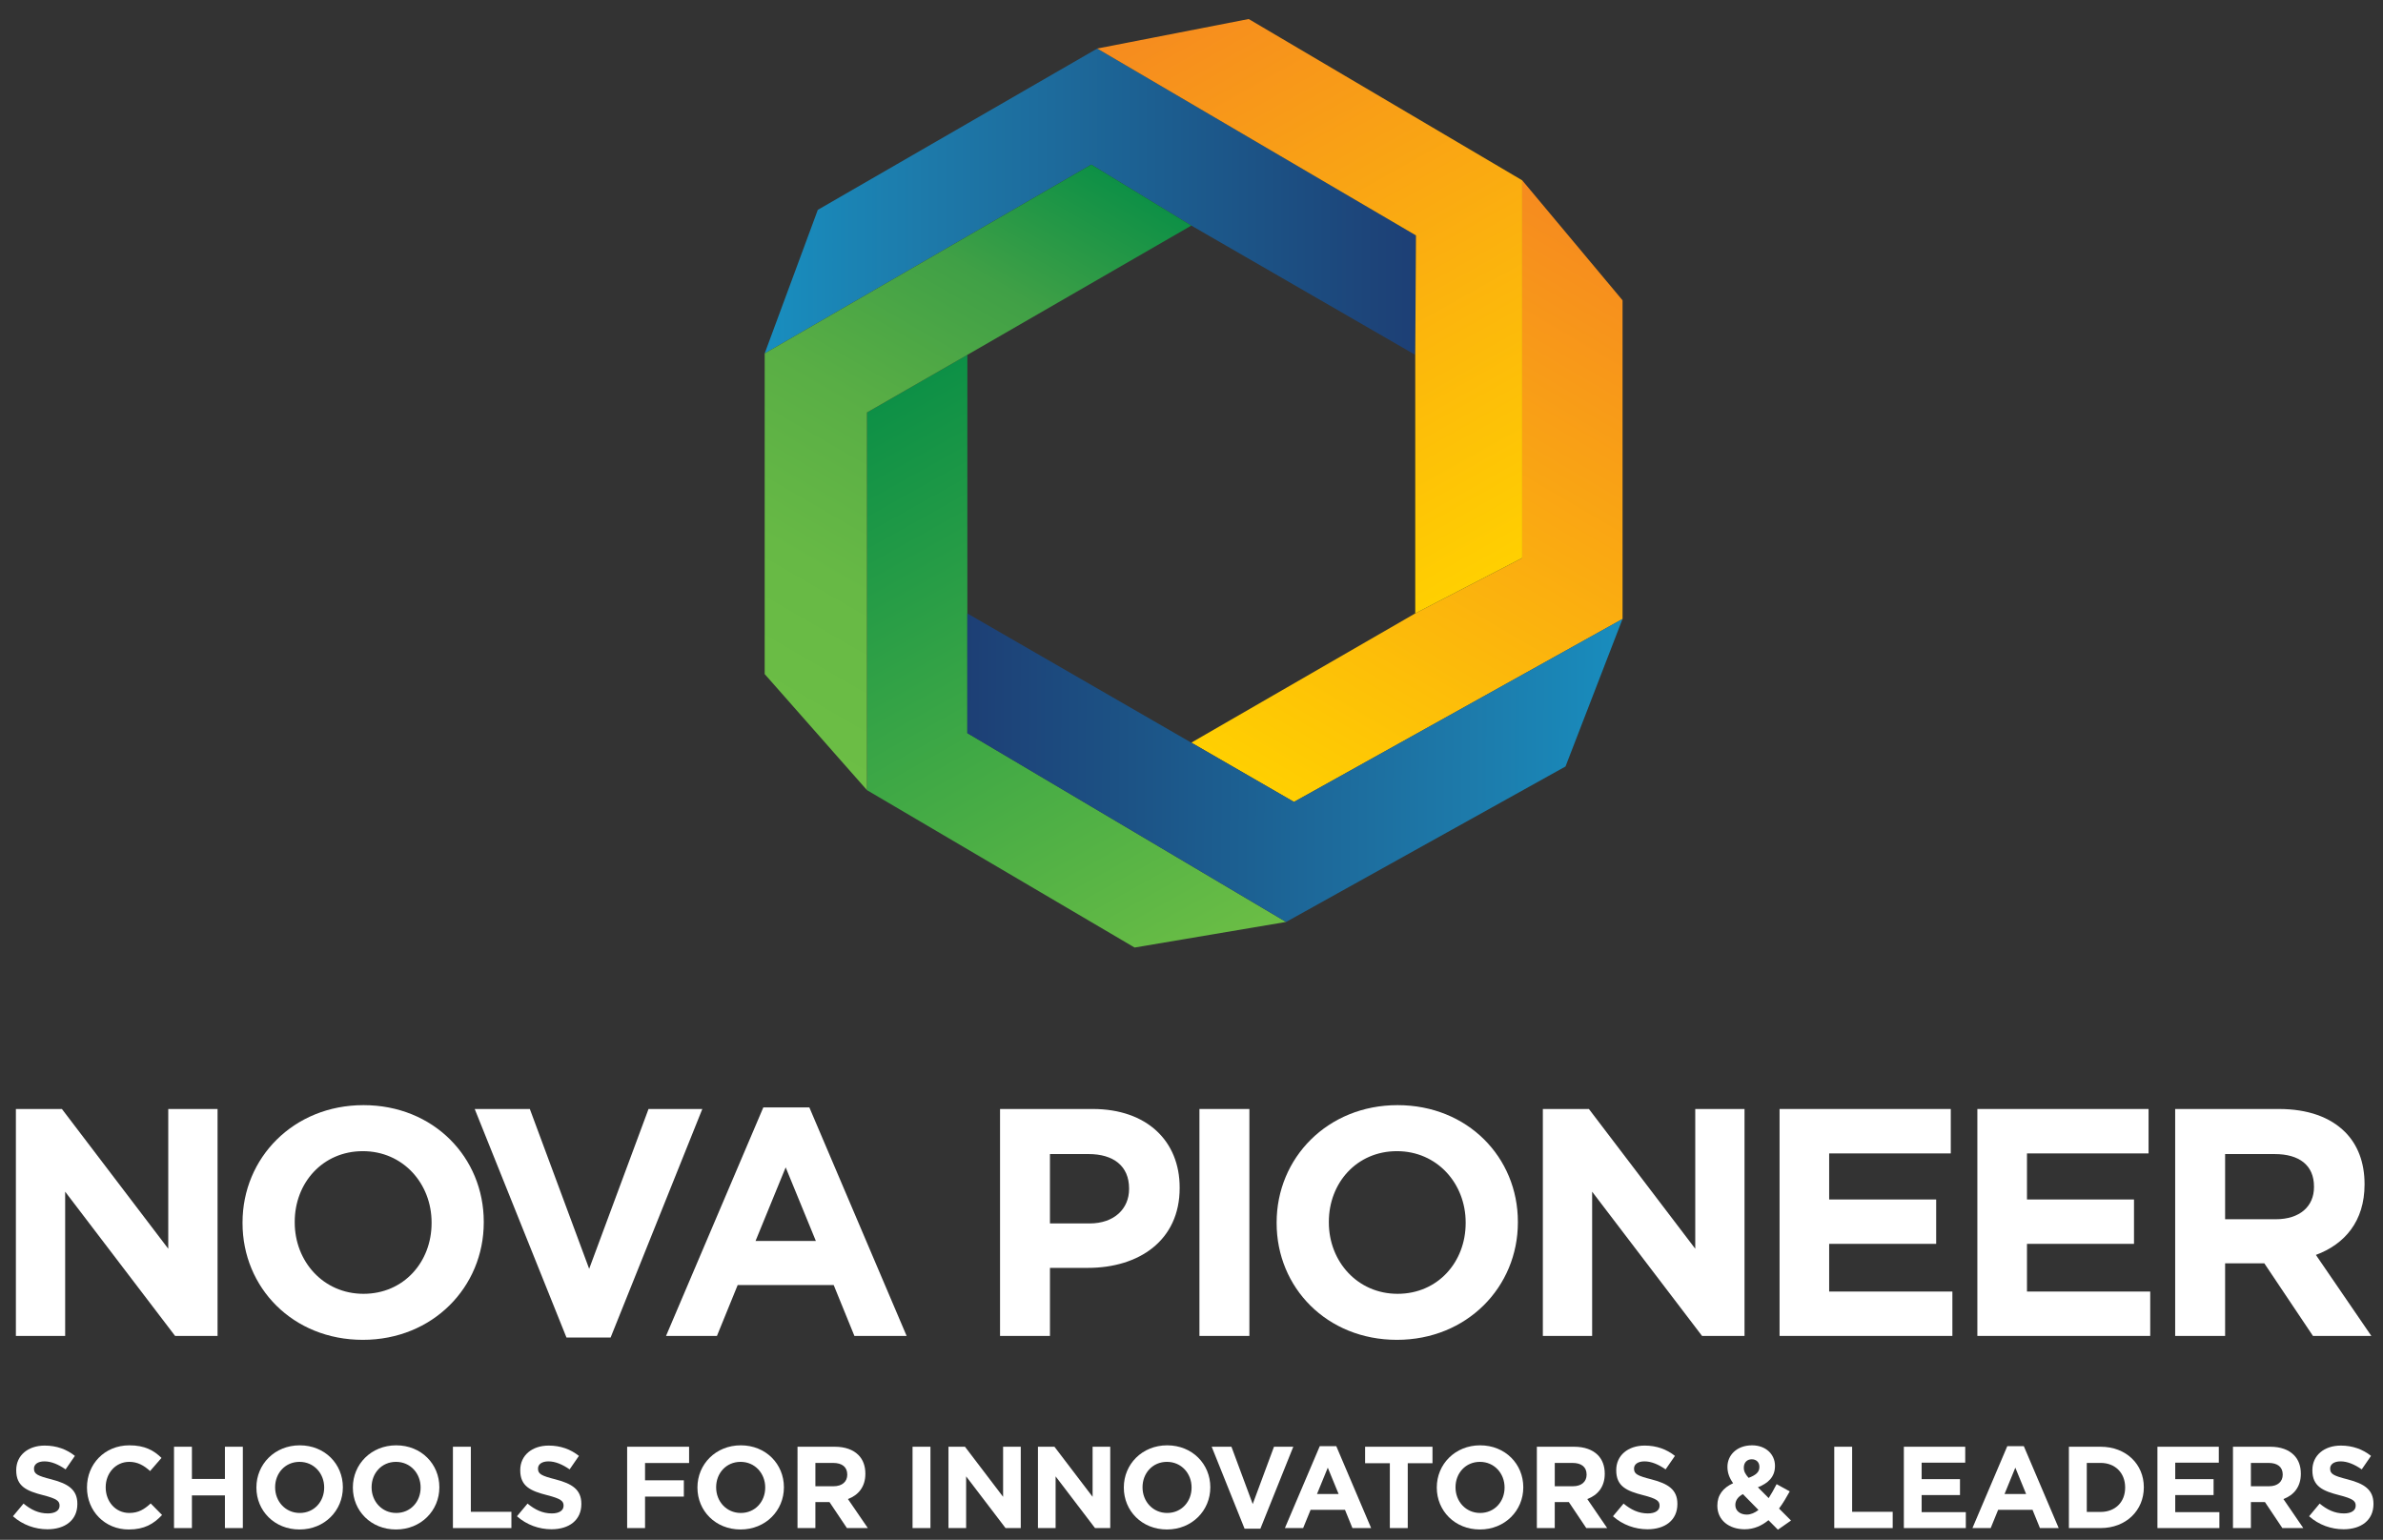 <?xml version="1.0" encoding="utf-8"?>
<!-- Generator: Adobe Illustrator 16.0.0, SVG Export Plug-In . SVG Version: 6.00 Build 0)  -->
<!DOCTYPE svg PUBLIC "-//W3C//DTD SVG 1.1//EN" "http://www.w3.org/Graphics/SVG/1.1/DTD/svg11.dtd">
<svg version="1.1" id="Layer_1" xmlns="http://www.w3.org/2000/svg" xmlns:xlink="http://www.w3.org/1999/xlink" x="0px" y="0px"
	 width="500.953px" height="323.781px" viewBox="0 0 500.953 323.781" enable-background="new 0 0 500.953 323.781"
	 xml:space="preserve">
<rect x="0" y="0" width="500.953" height="323.781" fill="#333333" stroke="none"/>
<g>
	<g>
		
			<linearGradient id="SVGID_1_" gradientUnits="userSpaceOnUse" x1="166.751" y1="186.369" x2="303.34" y2="186.369" gradientTransform="matrix(1 0 0 -1 -6 228.781)">
			<stop  offset="0" style="stop-color:#188EBF"/>
			<stop  offset="0.246" style="stop-color:#1D7AAA"/>
			<stop  offset="0.776" style="stop-color:#1C5184"/>
			<stop  offset="1" style="stop-color:#1D3F75"/>
		</linearGradient>
		<polygon fill="url(#SVGID_1_)" points="171.92,44.124 160.751,74.319 229.411,34.611 250.439,47.433 297.514,74.616 
			297.664,49.502 230.657,10.208 		"/>
		
			<linearGradient id="SVGID_2_" gradientUnits="userSpaceOnUse" x1="353.613" y1="174.464" x2="284.741" y2="56.453" gradientTransform="matrix(1 0 0 -1 -6 228.781)">
			<stop  offset="0" style="stop-color:#F68B1F"/>
			<stop  offset="1" style="stop-color:#FFCF01"/>
		</linearGradient>
		<polygon fill="url(#SVGID_2_)" points="320.001,117.33 297.514,128.977 250.439,156.155 272.019,168.621 341.093,130.155 
			341.093,63.147 320.001,37.919 		"/>
		
			<linearGradient id="SVGID_3_" gradientUnits="userSpaceOnUse" x1="248.97" y1="18.921" x2="182.033" y2="138.866" gradientTransform="matrix(1 0 0 -1 -6 228.781)">
			<stop  offset="0" style="stop-color:#6CBE45"/>
			<stop  offset="1" style="stop-color:#0D9046"/>
		</linearGradient>
		<polygon fill="url(#SVGID_3_)" points="182.256,86.729 182.256,166.146 238.515,199.239 270.36,193.857 203.356,154.149 
			203.356,128.977 203.356,74.616 		"/>
		
			<linearGradient id="SVGID_4_" gradientUnits="userSpaceOnUse" x1="264.748" y1="234.311" x2="331.298" y2="115.529" gradientTransform="matrix(1 0 0 -1 -6 228.781)">
			<stop  offset="0" style="stop-color:#F68B1F"/>
			<stop  offset="1" style="stop-color:#FFCF01"/>
		</linearGradient>
		<polygon fill="url(#SVGID_4_)" points="230.657,10.208 297.664,49.502 297.514,74.616 297.514,128.977 320.001,117.33 
			320.001,37.919 262.5,4 		"/>
		
			<linearGradient id="SVGID_5_" gradientUnits="userSpaceOnUse" x1="160.285" y1="78.852" x2="229.227" y2="197.758" gradientTransform="matrix(1 0 0 -1 -6 228.781)">
			<stop  offset="0" style="stop-color:#6CBE45"/>
			<stop  offset="0.255" style="stop-color:#67B945"/>
			<stop  offset="0.512" style="stop-color:#59AE45"/>
			<stop  offset="0.767" style="stop-color:#40A046"/>
			<stop  offset="1" style="stop-color:#0D9046"/>
		</linearGradient>
		<polygon fill="url(#SVGID_5_)" points="160.751,74.319 160.751,141.739 182.256,166.146 182.256,86.729 203.356,74.616 
			250.439,47.433 229.416,34.611 		"/>
		
			<linearGradient id="SVGID_6_" gradientUnits="userSpaceOnUse" x1="348.436" y1="66.774" x2="209.147" y2="67.548" gradientTransform="matrix(1 0 0 -1 -6 228.781)">
			<stop  offset="0" style="stop-color:#188EBF"/>
			<stop  offset="0.246" style="stop-color:#1D7AAA"/>
			<stop  offset="0.776" style="stop-color:#1C5184"/>
			<stop  offset="1" style="stop-color:#1D3F75"/>
		</linearGradient>
		<polygon fill="url(#SVGID_6_)" points="203.352,154.159 270.367,193.857 329.099,161.169 341.087,130.146 272.019,168.621 
			250.439,156.165 203.352,128.985 		"/>
	</g>
	<g>
		<polygon fill="#FFFFFF" points="3.341,233.188 13.015,233.188 35.371,262.573 35.371,233.188 45.735,233.188 45.735,280.904 
			36.808,280.904 13.699,250.577 13.699,280.904 3.341,280.904 		"/>
		<path fill="#FFFFFF" d="M50.985,257.182v-0.136c0-13.562,10.702-24.668,25.426-24.668c14.725,0,25.285,10.972,25.285,24.533v0.135
			c0,13.563-10.701,24.681-25.421,24.681C61.552,281.727,50.985,270.744,50.985,257.182 M90.727,257.182v-0.136
			c0-8.18-5.999-14.991-14.451-14.991c-8.455,0-14.319,6.678-14.319,14.856v0.135c0,8.183,6.005,15.004,14.455,15.004
			C84.866,272.05,90.727,265.371,90.727,257.182"/>
		<polygon fill="#FFFFFF" points="99.793,233.188 111.381,233.188 123.854,266.794 136.333,233.188 147.641,233.188 
			128.359,281.248 119.085,281.248 		"/>
		<path fill="#FFFFFF" d="M160.466,232.854h9.675l20.449,48.051h-10.977l-4.355-10.7h-20.182l-4.361,10.7h-10.701L160.466,232.854z
			 M171.51,260.936l-6.346-15.472l-6.335,15.472H171.51z"/>
		<path fill="#FFFFFF" d="M210.228,233.188h19.489c11.385,0,18.271,6.75,18.271,16.496v0.135c0,11.045-8.587,16.777-19.292,16.777
			h-7.974v14.309h-10.494V233.188L210.228,233.188z M229.042,257.254c5.243,0,8.312-3.133,8.312-7.229v-0.135
			c0-4.707-3.273-7.227-8.519-7.227h-8.114v14.589L229.042,257.254L229.042,257.254z"/>
		<rect x="252.145" y="233.188" fill="#FFFFFF" width="10.499" height="47.717"/>
		<path fill="#FFFFFF" d="M268.373,257.182v-0.136c0-13.562,10.701-24.668,25.426-24.668c14.723,0,25.289,10.972,25.289,24.533
			v0.135c0,13.563-10.701,24.681-25.426,24.681C278.934,281.727,268.373,270.744,268.373,257.182 M308.111,257.182v-0.136
			c0-8.18-5.997-14.991-14.449-14.991c-8.455,0-14.312,6.678-14.312,14.856v0.135c0,8.183,5.997,15.004,14.449,15.004
			C302.25,272.05,308.111,265.371,308.111,257.182"/>
		<polygon fill="#FFFFFF" points="324.337,233.188 334.019,233.188 356.375,262.573 356.375,233.188 366.732,233.188 
			366.732,280.904 357.804,280.904 334.699,250.577 334.699,280.904 324.337,280.904 		"/>
		<polygon fill="#FFFFFF" points="374.099,233.188 410.091,233.188 410.091,242.529 384.525,242.529 384.525,252.214 
			407.021,252.214 407.021,261.546 384.525,261.546 384.525,271.573 410.429,271.573 410.429,280.904 374.099,280.904 		"/>
		<polygon fill="#FFFFFF" points="415.681,233.188 451.669,233.188 451.669,242.529 426.111,242.529 426.111,252.214 
			448.607,252.214 448.607,261.546 426.111,261.546 426.111,271.573 452.019,271.573 452.019,280.904 415.681,280.904 		"/>
		<path fill="#FFFFFF" d="M457.263,233.188h21.812c6.066,0,10.77,1.709,13.904,4.842c2.66,2.664,4.096,6.408,4.096,10.908v0.136
			c0,7.702-4.158,12.546-10.229,14.796l11.658,17.035H486.23l-10.225-15.264h-8.244v15.264h-10.498V233.188L457.263,233.188z
			 M478.392,256.371c5.111,0,8.053-2.729,8.053-6.75v-0.135c0-4.5-3.139-6.821-8.256-6.821h-10.426v13.706H478.392z"/>
	</g>
	<g>
		<path fill="#FFFFFF" d="M2.724,318.823l2.223-2.664c1.539,1.271,3.15,2.069,5.104,2.069c1.538,0,2.47-0.612,2.47-1.61v-0.045
			c0-0.954-0.583-1.449-3.447-2.181c-3.441-0.881-5.665-1.834-5.665-5.227v-0.047c0-3.104,2.494-5.156,5.985-5.156
			c2.492,0,4.621,0.782,6.349,2.168l-1.953,2.836c-1.515-1.045-3.006-1.684-4.445-1.684c-1.439,0-2.2,0.656-2.2,1.494v0.045
			c0,1.125,0.733,1.494,3.694,2.25c3.465,0.9,5.424,2.152,5.424,5.131v0.053c0,3.395-2.594,5.303-6.283,5.303
			C7.39,321.561,4.776,320.648,2.724,318.823"/>
		<path fill="#FFFFFF" d="M18.285,312.802v-0.046c0-4.859,3.663-8.847,8.919-8.847c3.226,0,5.152,1.079,6.745,2.646l-2.397,2.764
			c-1.32-1.205-2.66-1.936-4.375-1.936c-2.885,0-4.959,2.395-4.959,5.328v0.044c0,2.937,2.024,5.374,4.959,5.374
			c1.952,0,3.154-0.773,4.5-1.999l2.394,2.423c-1.763,1.881-3.716,3.051-7.016,3.051C22.024,321.604,18.285,317.716,18.285,312.802"
			/>
		<polygon fill="#FFFFFF" points="36.582,304.206 40.344,304.206 40.344,310.977 47.282,310.977 47.282,304.206 51.049,304.206 
			51.049,321.307 47.282,321.307 47.282,314.439 40.344,314.439 40.344,321.307 36.582,321.307 		"/>
		<path fill="#FFFFFF" d="M53.901,312.802v-0.046c0-4.859,3.834-8.847,9.118-8.847c5.273,0,9.058,3.942,9.058,8.803v0.044
			c0,4.86-3.83,8.848-9.111,8.848C57.692,321.604,53.901,317.671,53.901,312.802 M68.149,312.802v-0.046
			c0-2.933-2.152-5.372-5.184-5.372c-3.029,0-5.127,2.396-5.127,5.328v0.044c0,2.936,2.152,5.374,5.181,5.374
			S68.149,315.736,68.149,312.802"/>
		<path fill="#FFFFFF" d="M74.179,312.802v-0.046c0-4.859,3.839-8.847,9.117-8.847c5.273,0,9.063,3.942,9.063,8.803v0.044
			c0,4.86-3.834,8.848-9.112,8.848C77.968,321.604,74.179,317.671,74.179,312.802 M88.422,312.802v-0.046
			c0-2.933-2.143-5.372-5.175-5.372c-3.029,0-5.131,2.396-5.131,5.328v0.044c0,2.936,2.151,5.374,5.18,5.374
			C86.325,318.13,88.422,315.736,88.422,312.802"/>
		<polygon fill="#FFFFFF" points="95.212,304.206 98.979,304.206 98.979,317.887 107.507,317.887 107.507,321.307 95.212,321.307 		
			"/>
		<path fill="#FFFFFF" d="M108.675,318.823l2.225-2.664c1.539,1.271,3.154,2.069,5.107,2.069c1.539,0,2.467-0.612,2.467-1.61v-0.045
			c0-0.954-0.586-1.449-3.443-2.181c-3.447-0.881-5.666-1.834-5.666-5.227v-0.047c0-3.104,2.489-5.156,5.985-5.156
			c2.489,0,4.616,0.782,6.35,2.168l-1.953,2.836c-1.517-1.045-3.011-1.684-4.45-1.684c-1.44,0-2.196,0.656-2.196,1.494v0.045
			c0,1.125,0.733,1.494,3.69,2.25c3.469,0.9,5.422,2.152,5.422,5.131v0.053c0,3.395-2.587,5.303-6.282,5.303
			C113.348,321.561,110.729,320.648,108.675,318.823"/>
		<polygon fill="#FFFFFF" points="131.838,304.206 144.86,304.206 144.86,307.626 135.6,307.626 135.6,311.264 143.758,311.264 
			143.758,314.689 135.6,314.689 135.6,321.307 131.838,321.307 		"/>
		<path fill="#FFFFFF" d="M146.616,312.802v-0.046c0-4.859,3.834-8.847,9.116-8.847c5.274,0,9.062,3.942,9.062,8.803v0.044
			c0,4.86-3.839,8.848-9.112,8.848C150.404,321.604,146.616,317.671,146.616,312.802 M160.863,312.802v-0.046
			c0-2.933-2.151-5.372-5.181-5.372c-3.032,0-5.135,2.396-5.135,5.328v0.044c0,2.936,2.155,5.374,5.185,5.374
			C158.761,318.13,160.863,315.736,160.863,312.802"/>
		<path fill="#FFFFFF" d="M167.653,304.206h7.815c2.175,0,3.862,0.612,4.987,1.737c0.954,0.953,1.462,2.295,1.462,3.906v0.043
			c0,2.765-1.488,4.5-3.663,5.312l4.18,6.103h-4.396l-3.667-5.472h-2.962v5.472h-3.757L167.653,304.206L167.653,304.206z
			 M175.227,312.514c1.831,0,2.884-0.98,2.884-2.421v-0.045c0-1.61-1.128-2.438-2.956-2.438h-3.744v4.904H175.227L175.227,312.514z"
			/>
		<rect x="191.836" y="304.206" fill="#FFFFFF" width="3.762" height="17.101"/>
		<polygon fill="#FFFFFF" points="199.388,304.206 202.857,304.206 210.871,314.736 210.871,304.206 214.584,304.206 
			214.584,321.307 211.385,321.307 203.1,310.436 203.1,321.307 199.388,321.307 		"/>
		<polygon fill="#FFFFFF" points="218.197,304.206 221.666,304.206 229.685,314.736 229.685,304.206 233.394,304.206 
			233.394,321.307 230.194,321.307 221.91,310.436 221.91,321.307 218.197,321.307 		"/>
		<path fill="#FFFFFF" d="M236.25,312.802v-0.046c0-4.859,3.84-8.847,9.113-8.847c5.283,0,9.068,3.942,9.068,8.803v0.044
			c0,4.86-3.839,8.848-9.118,8.848C240.035,321.604,236.25,317.671,236.25,312.802 M250.494,312.802v-0.046
			c0-2.933-2.146-5.372-5.181-5.372c-3.028,0-5.129,2.396-5.129,5.328v0.044c0,2.936,2.151,5.374,5.179,5.374
			C248.392,318.13,250.494,315.736,250.494,312.802"/>
		<polygon fill="#FFFFFF" points="254.72,304.206 258.873,304.206 263.346,316.257 267.819,304.206 271.875,304.206 264.96,321.434 
			261.632,321.434 		"/>
		<path fill="#FFFFFF" d="M277.439,304.09h3.475l7.325,17.217h-3.932l-1.565-3.834h-7.23l-1.568,3.834h-3.834L277.439,304.09z
			 M281.405,314.15l-2.278-5.543l-2.271,5.543H281.405z"/>
		<polygon fill="#FFFFFF" points="292.173,307.671 286.971,307.671 286.971,304.206 301.137,304.206 301.137,307.671 
			295.936,307.671 295.936,321.307 292.173,321.307 		"/>
		<path fill="#FFFFFF" d="M302.042,312.802v-0.046c0-4.859,3.838-8.847,9.111-8.847c5.277,0,9.072,3.942,9.072,8.803v0.044
			c0,4.86-3.84,8.848-9.117,8.848C305.835,321.604,302.042,317.671,302.042,312.802 M316.289,312.802v-0.046
			c0-2.933-2.146-5.372-5.18-5.372c-3.029,0-5.13,2.396-5.13,5.328v0.044c0,2.936,2.146,5.374,5.175,5.374
			C314.187,318.13,316.289,315.736,316.289,312.802"/>
		<path fill="#FFFFFF" d="M323.08,304.206h7.814c2.176,0,3.861,0.612,4.992,1.737c0.943,0.953,1.463,2.295,1.463,3.906v0.043
			c0,2.765-1.49,4.5-3.67,5.312l4.178,6.103h-4.393l-3.668-5.472h-2.957v5.472h-3.762v-17.101H323.08z M330.658,312.514
			c1.826,0,2.875-0.98,2.875-2.421v-0.045c0-1.61-1.121-2.438-2.957-2.438h-3.734v4.904H330.658L330.658,312.514z"/>
		<path fill="#FFFFFF" d="M339.076,318.823l2.229-2.664c1.543,1.271,3.148,2.069,5.105,2.069c1.539,0,2.463-0.612,2.463-1.61v-0.045
			c0-0.954-0.58-1.449-3.443-2.181c-3.441-0.881-5.666-1.834-5.666-5.227v-0.047c0-3.104,2.49-5.156,5.986-5.156
			c2.492,0,4.617,0.782,6.354,2.168l-1.959,2.836c-1.512-1.045-3-1.684-4.445-1.684c-1.439,0-2.195,0.656-2.195,1.494v0.045
			c0,1.125,0.729,1.494,3.682,2.25c3.479,0.9,5.432,2.152,5.432,5.131v0.053c0,3.395-2.592,5.303-6.277,5.303
			C343.748,321.561,341.132,320.648,339.076,318.823"/>
		<path fill="#FFFFFF" d="M371.769,319.65c-1.396,1.144-3.031,1.908-5.008,1.908c-3.275,0-5.742-1.908-5.742-4.94v-0.046
			c0-2.18,1.17-3.717,3.316-4.697c-0.828-1.171-1.191-2.241-1.191-3.421v-0.045c0-2.349,1.881-4.5,5.18-4.5
			c2.906,0,4.812,1.907,4.812,4.303v0.056c0,2.295-1.471,3.635-3.594,4.463l2.27,2.275c0.562-0.881,1.125-1.88,1.668-2.934
			l2.758,1.521c-0.66,1.186-1.391,2.465-2.25,3.608l2.521,2.521l-2.76,1.926L371.769,319.65z M369.667,317.5l-3.275-3.331
			c-1.125,0.595-1.59,1.422-1.59,2.261v0.045c0,1.196,1.004,1.998,2.398,1.998C368.05,318.473,368.88,318.111,369.667,317.5
			 M369.861,308.48v-0.045c0-0.979-0.656-1.592-1.617-1.592c-0.998,0-1.658,0.709-1.658,1.736v0.045
			c0,0.755,0.297,1.322,1.004,2.124C369.083,310.189,369.861,309.562,369.861,308.48"/>
		<polygon fill="#FFFFFF" points="385.597,304.206 389.355,304.206 389.355,317.887 397.882,317.887 397.882,321.307 
			385.597,321.307 		"/>
		<polygon fill="#FFFFFF" points="400.226,304.206 413.128,304.206 413.128,307.555 403.966,307.555 403.966,311.02 412.027,311.02 
			412.027,314.368 403.966,314.368 403.966,317.959 413.255,317.959 413.255,321.307 400.226,321.307 		"/>
		<path fill="#FFFFFF" d="M421.97,304.09h3.477l7.33,17.217h-3.943l-1.557-3.834h-7.23l-1.564,3.834h-3.836L421.97,304.09z
			 M425.931,314.15l-2.271-5.543l-2.271,5.543H425.931z"/>
		<path fill="#FFFFFF" d="M434.921,304.206h6.67c5.371,0,9.084,3.69,9.084,8.506v0.044c0,4.814-3.713,8.551-9.084,8.551h-6.67
			V304.206z M441.591,317.913c3.078,0,5.156-2.078,5.156-5.103v-0.056c0-3.022-2.078-5.147-5.156-5.147h-2.908v10.306H441.591z"/>
		<polygon fill="#FFFFFF" points="453.533,304.206 466.435,304.206 466.435,307.555 457.277,307.555 457.277,311.02 465.337,311.02 
			465.337,314.368 457.277,314.368 457.277,317.959 466.558,317.959 466.558,321.307 453.533,321.307 		"/>
		<path fill="#FFFFFF" d="M469.414,304.206h7.822c2.178,0,3.855,0.612,4.98,1.737c0.953,0.953,1.467,2.295,1.467,3.906v0.043
			c0,2.765-1.494,4.5-3.664,5.312l4.178,6.103h-4.402l-3.662-5.472h-2.951v5.472h-3.768V304.206z M476.994,312.514
			c1.826,0,2.879-0.98,2.879-2.421v-0.045c0-1.61-1.125-2.438-2.957-2.438h-3.734v4.904H476.994L476.994,312.514z"/>
		<path fill="#FFFFFF" d="M485.417,318.823l2.221-2.664c1.541,1.271,3.15,2.069,5.105,2.069c1.537,0,2.469-0.612,2.469-1.61v-0.045
			c0-0.954-0.584-1.449-3.443-2.181c-3.443-0.881-5.662-1.834-5.662-5.227v-0.047c0-3.104,2.486-5.156,5.982-5.156
			c2.484,0,4.613,0.782,6.346,2.168l-1.949,2.836c-1.516-1.045-3.01-1.684-4.445-1.684c-1.443,0-2.199,0.656-2.199,1.494v0.045
			c0,1.125,0.734,1.494,3.691,2.25c3.463,0.9,5.42,2.152,5.42,5.131v0.053c0,3.395-2.59,5.303-6.281,5.303
			C490.078,321.561,487.468,320.648,485.417,318.823"/>
	</g>
</g>
</svg>

